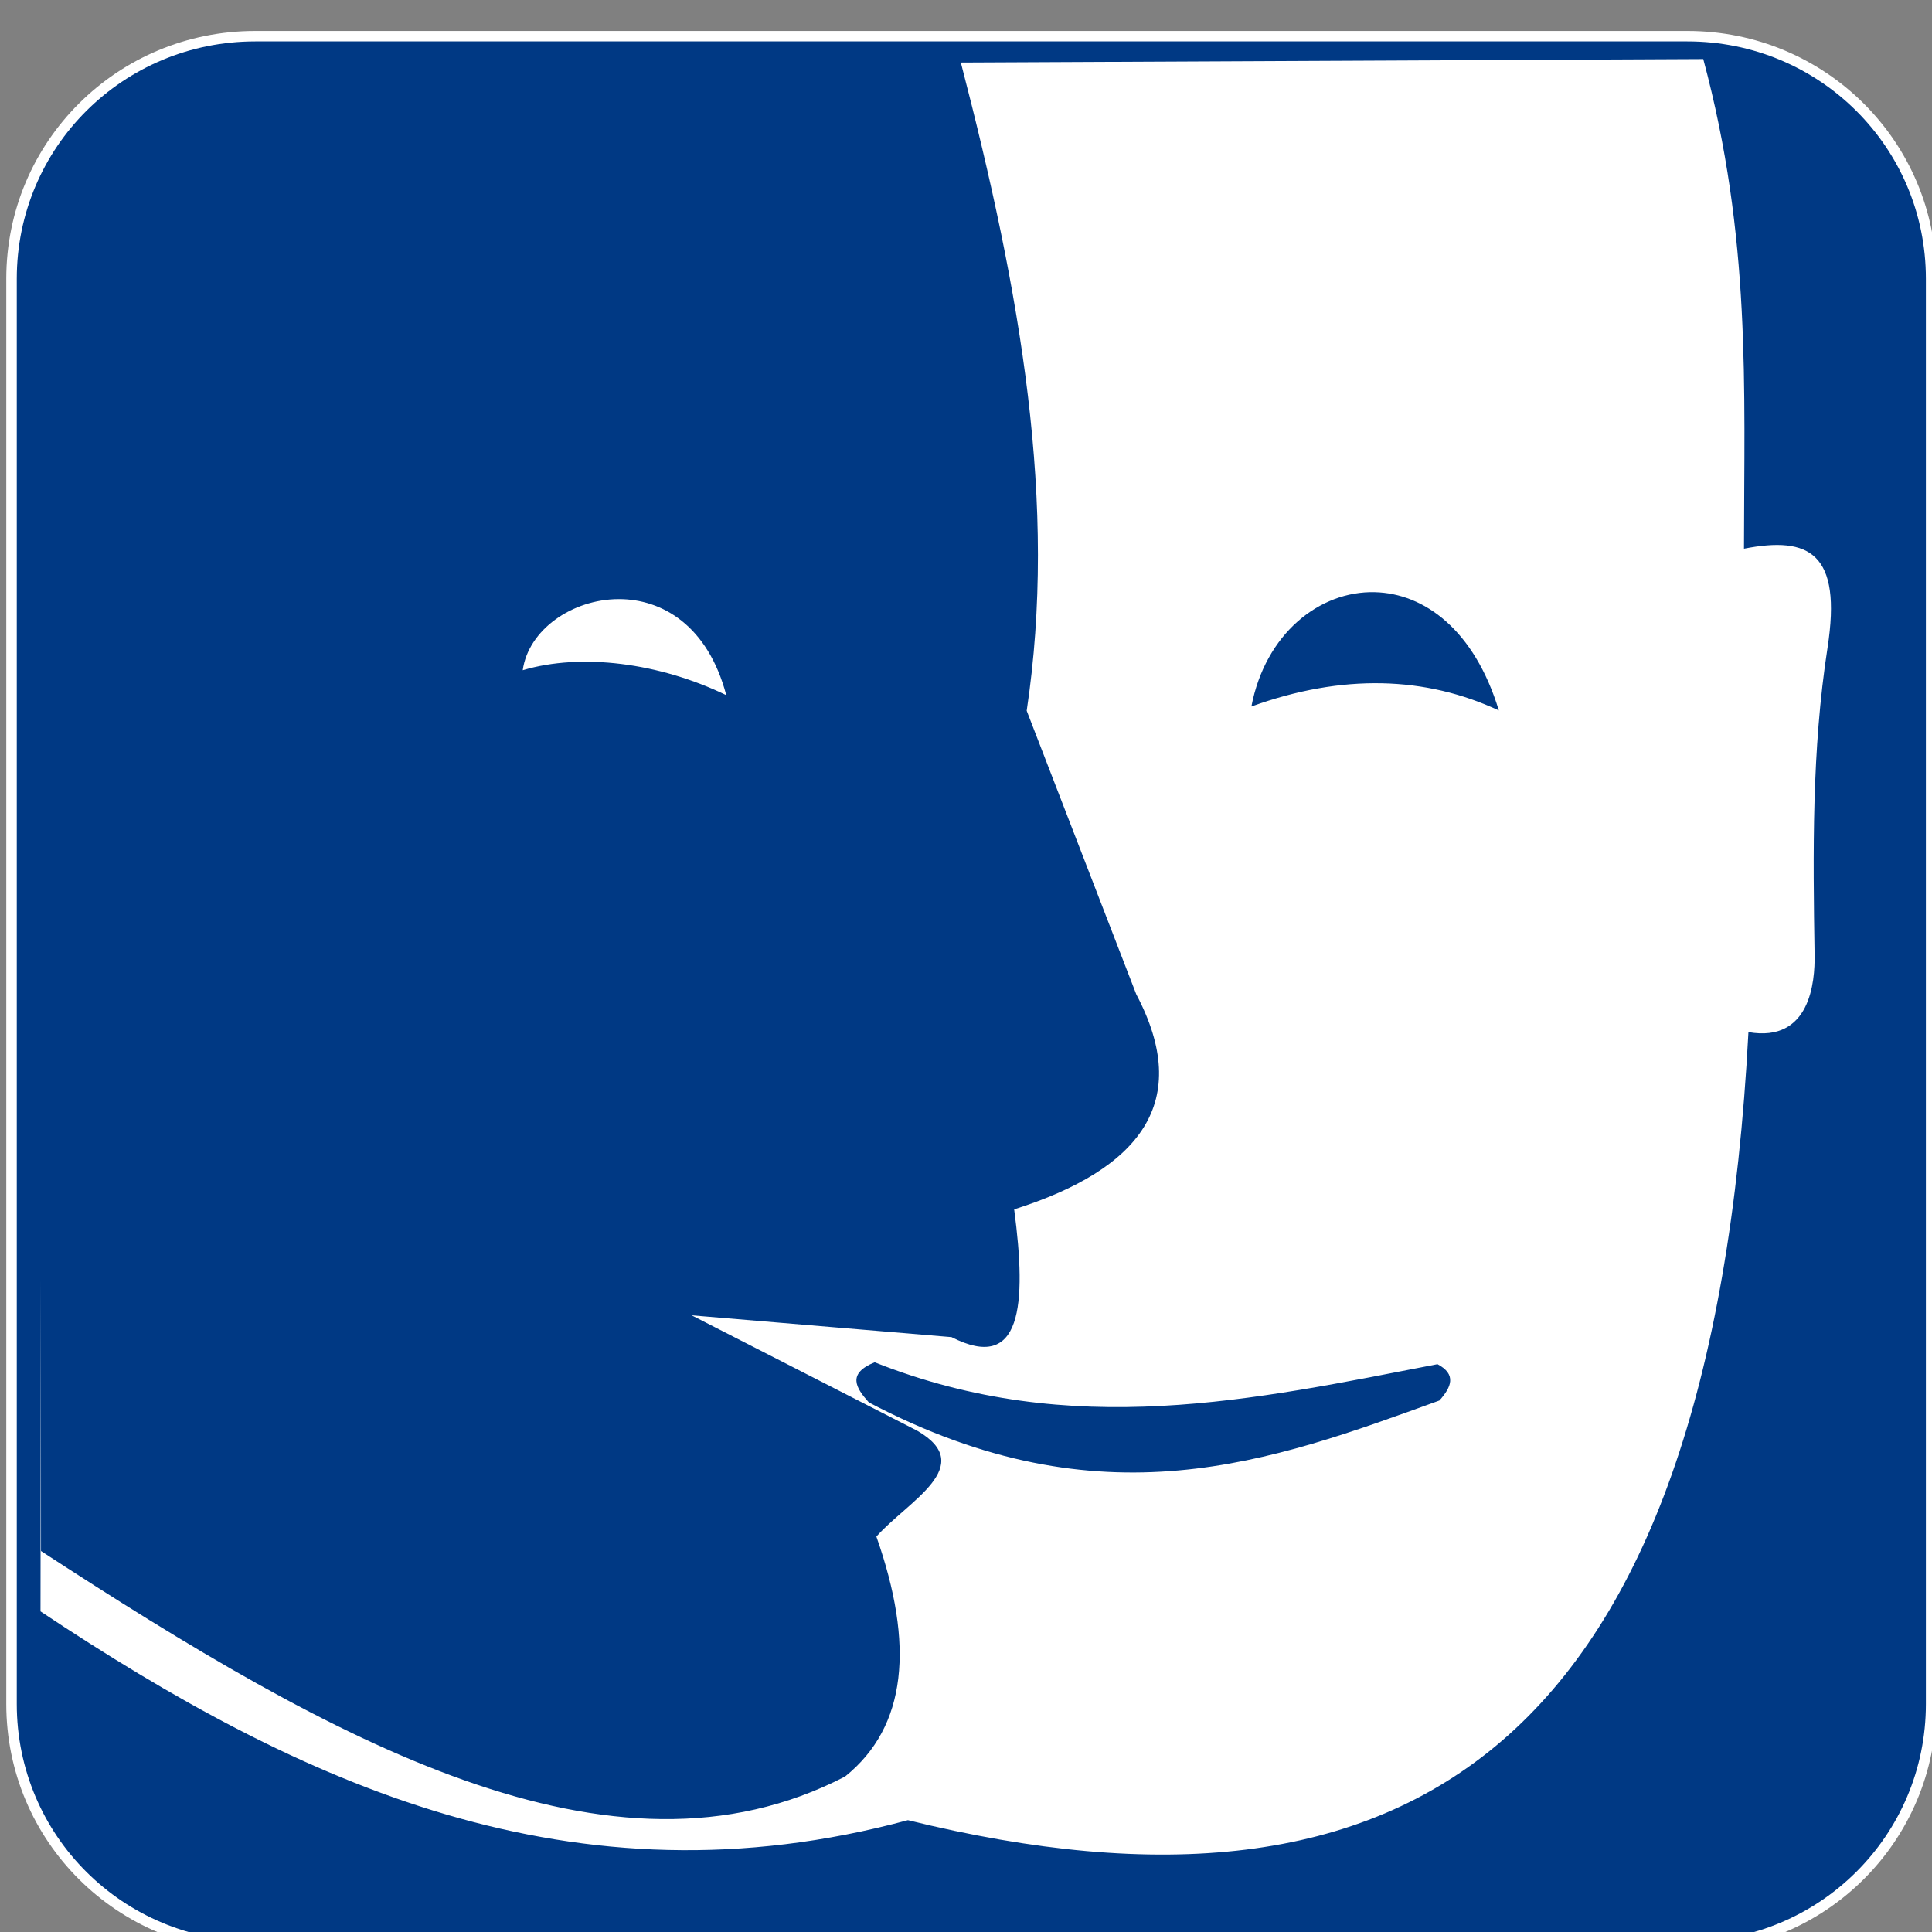 <?xml version="1.0" encoding="UTF-8" standalone="no"?>
<!-- Created with Inkscape (http://www.inkscape.org/) -->

<svg
   xmlns:dc="http://purl.org/dc/elements/1.1/"
   xmlns:cc="http://creativecommons.org/ns#"
   xmlns:rdf="http://www.w3.org/1999/02/22-rdf-syntax-ns#"
   xmlns:svg="http://www.w3.org/2000/svg"
   xmlns="http://www.w3.org/2000/svg"
   xmlns:sodipodi="http://sodipodi.sourceforge.net/DTD/sodipodi-0.dtd"
   xmlns:inkscape="http://www.inkscape.org/namespaces/inkscape"
   width="96"
   height="96"
   viewBox="0 0 96 96"
   id="svg6385"
   version="1.1"
   inkscape:version="0.91 r13725"
   sodipodi:docname="mental.svg">
  <rect x="0" y="0" width="96" height="96" fill="#808080" stroke="none"/>
  <defs
     id="defs6387" />
  <sodipodi:namedview
     id="base"
     pagecolor="#ffffff"
     bordercolor="#666666"
     borderopacity="1.0"
     inkscape:pageopacity="0.0"
     inkscape:pageshadow="2"
     inkscape:zoom="2.4384615"
     inkscape:cx="38.571429"
     inkscape:cy="25.763858"
     inkscape:document-units="px"
     inkscape:current-layer="layer1"
     showgrid="false"
     units="px"
     inkscape:window-width="1536"
     inkscape:window-height="801"
     inkscape:window-x="-8"
     inkscape:window-y="-8"
     inkscape:window-maximized="1" />
  <g
     inkscape:label="Layer 1"
     inkscape:groupmode="layer"
     id="layer1"
     transform="translate(0,-956.362)">
    <g
       id="g7717"
       transform="matrix(0.417,0,0,0.415,27.067,120.693)"
       inkscape:export-xdpi="90"
       inkscape:export-ydpi="90">
      <path
         style="opacity:1;fill:#ffffff;fill-opacity:1;fill-rule:nonzero;stroke:#ffffff;stroke-width:2.5;stroke-linecap:round;stroke-linejoin:miter;stroke-miterlimit:4;stroke-dasharray:none;stroke-dashoffset:0;stroke-opacity:1"
         d="m -34.49,2018.617 c -15.745,0 -28.42,12.675 -28.42,28.42 l 0,170.65 c 0,15.745 12.675,28.42 28.42,28.42 l 170.648,0 c 15.745,0 28.422,-12.675 28.422,-28.42 l 0,-170.65 c 0,-15.745 -12.677,-28.42 -28.422,-28.42 l -170.648,0 z"
         id="path7611"
         inkscape:connector-curvature="0" />
      <path
         inkscape:export-ydpi="90"
         inkscape:export-xdpi="90"
         inkscape:connector-curvature="0"
         id="path7529"
         d="m -34.49,2018.617 c -15.745,0 -28.42,12.675 -28.42,28.42 l 0,170.65 c 0,15.745 12.675,28.42 28.42,28.42 l 170.648,0 c 15.745,0 28.422,-12.675 28.422,-28.42 l 0,-170.65 c 0,-15.745 -12.677,-28.42 -28.422,-28.42 l -170.648,0 z m 172.541,2.113 c 5.715,21.391 4.873,39.148 4.852,58.627 7.792,-1.527 11.703,0.509 9.955,11.871 -1.886,12.262 -1.732,24.525 -1.541,36.787 0.049,3.157 -0.494,10.512 -7.883,9.223 -4.46,85.525 -40.335,109.163 -100.158,94.359 -39.837,10.81 -72.389,-4.283 -103.359,-25 l 0.047,-39.771 0.012,32.545 c 34.729,22.731 67.942,41.503 95.812,27.002 7.407,-5.982 8.264,-15.787 3.732,-28.732 3.725,-4.229 12.157,-8.457 4.85,-12.685 l -26.865,-13.807 30.971,2.611 c 8.36,4.296 8.977,-3.794 7.463,-15.297 15.151,-4.837 21.275,-12.955 14.551,-25.746 l -13.059,-33.957 c 3.698,-24.721 -0.689,-49.934 -7.846,-77.613 l 88.467,-0.416 z m -39.115,63.834 c -6.622,-0.174 -13.074,4.989 -14.73,13.688 10.877,-3.957 20.765,-3.618 29.486,0.473 -2.936,-9.698 -8.913,-14.007 -14.756,-14.16 z m -90.139,0.83 c 5.186,-0.019 10.637,3.153 12.836,11.5 -7.964,-3.876 -17.285,-5.079 -24.254,-2.984 0.676,-4.859 5.897,-8.495 11.418,-8.516 z m 30.516,91.379 c -3.308,1.356 -2.246,3.061 -0.688,4.807 27.852,14.698 47.867,7.089 67.984,-0.229 1.438,-1.609 2.061,-3.133 -0.229,-4.35 -21.809,4.236 -43.532,9.162 -67.068,-0.229 z"
         style="opacity:1;fill:#003984;fill-opacity:1;fill-rule:nonzero;stroke:none;stroke-width:2.5;stroke-linecap:round;stroke-linejoin:miter;stroke-miterlimit:4;stroke-dasharray:none;stroke-dashoffset:0;stroke-opacity:1" />
    </g>
  </g>
</svg>
